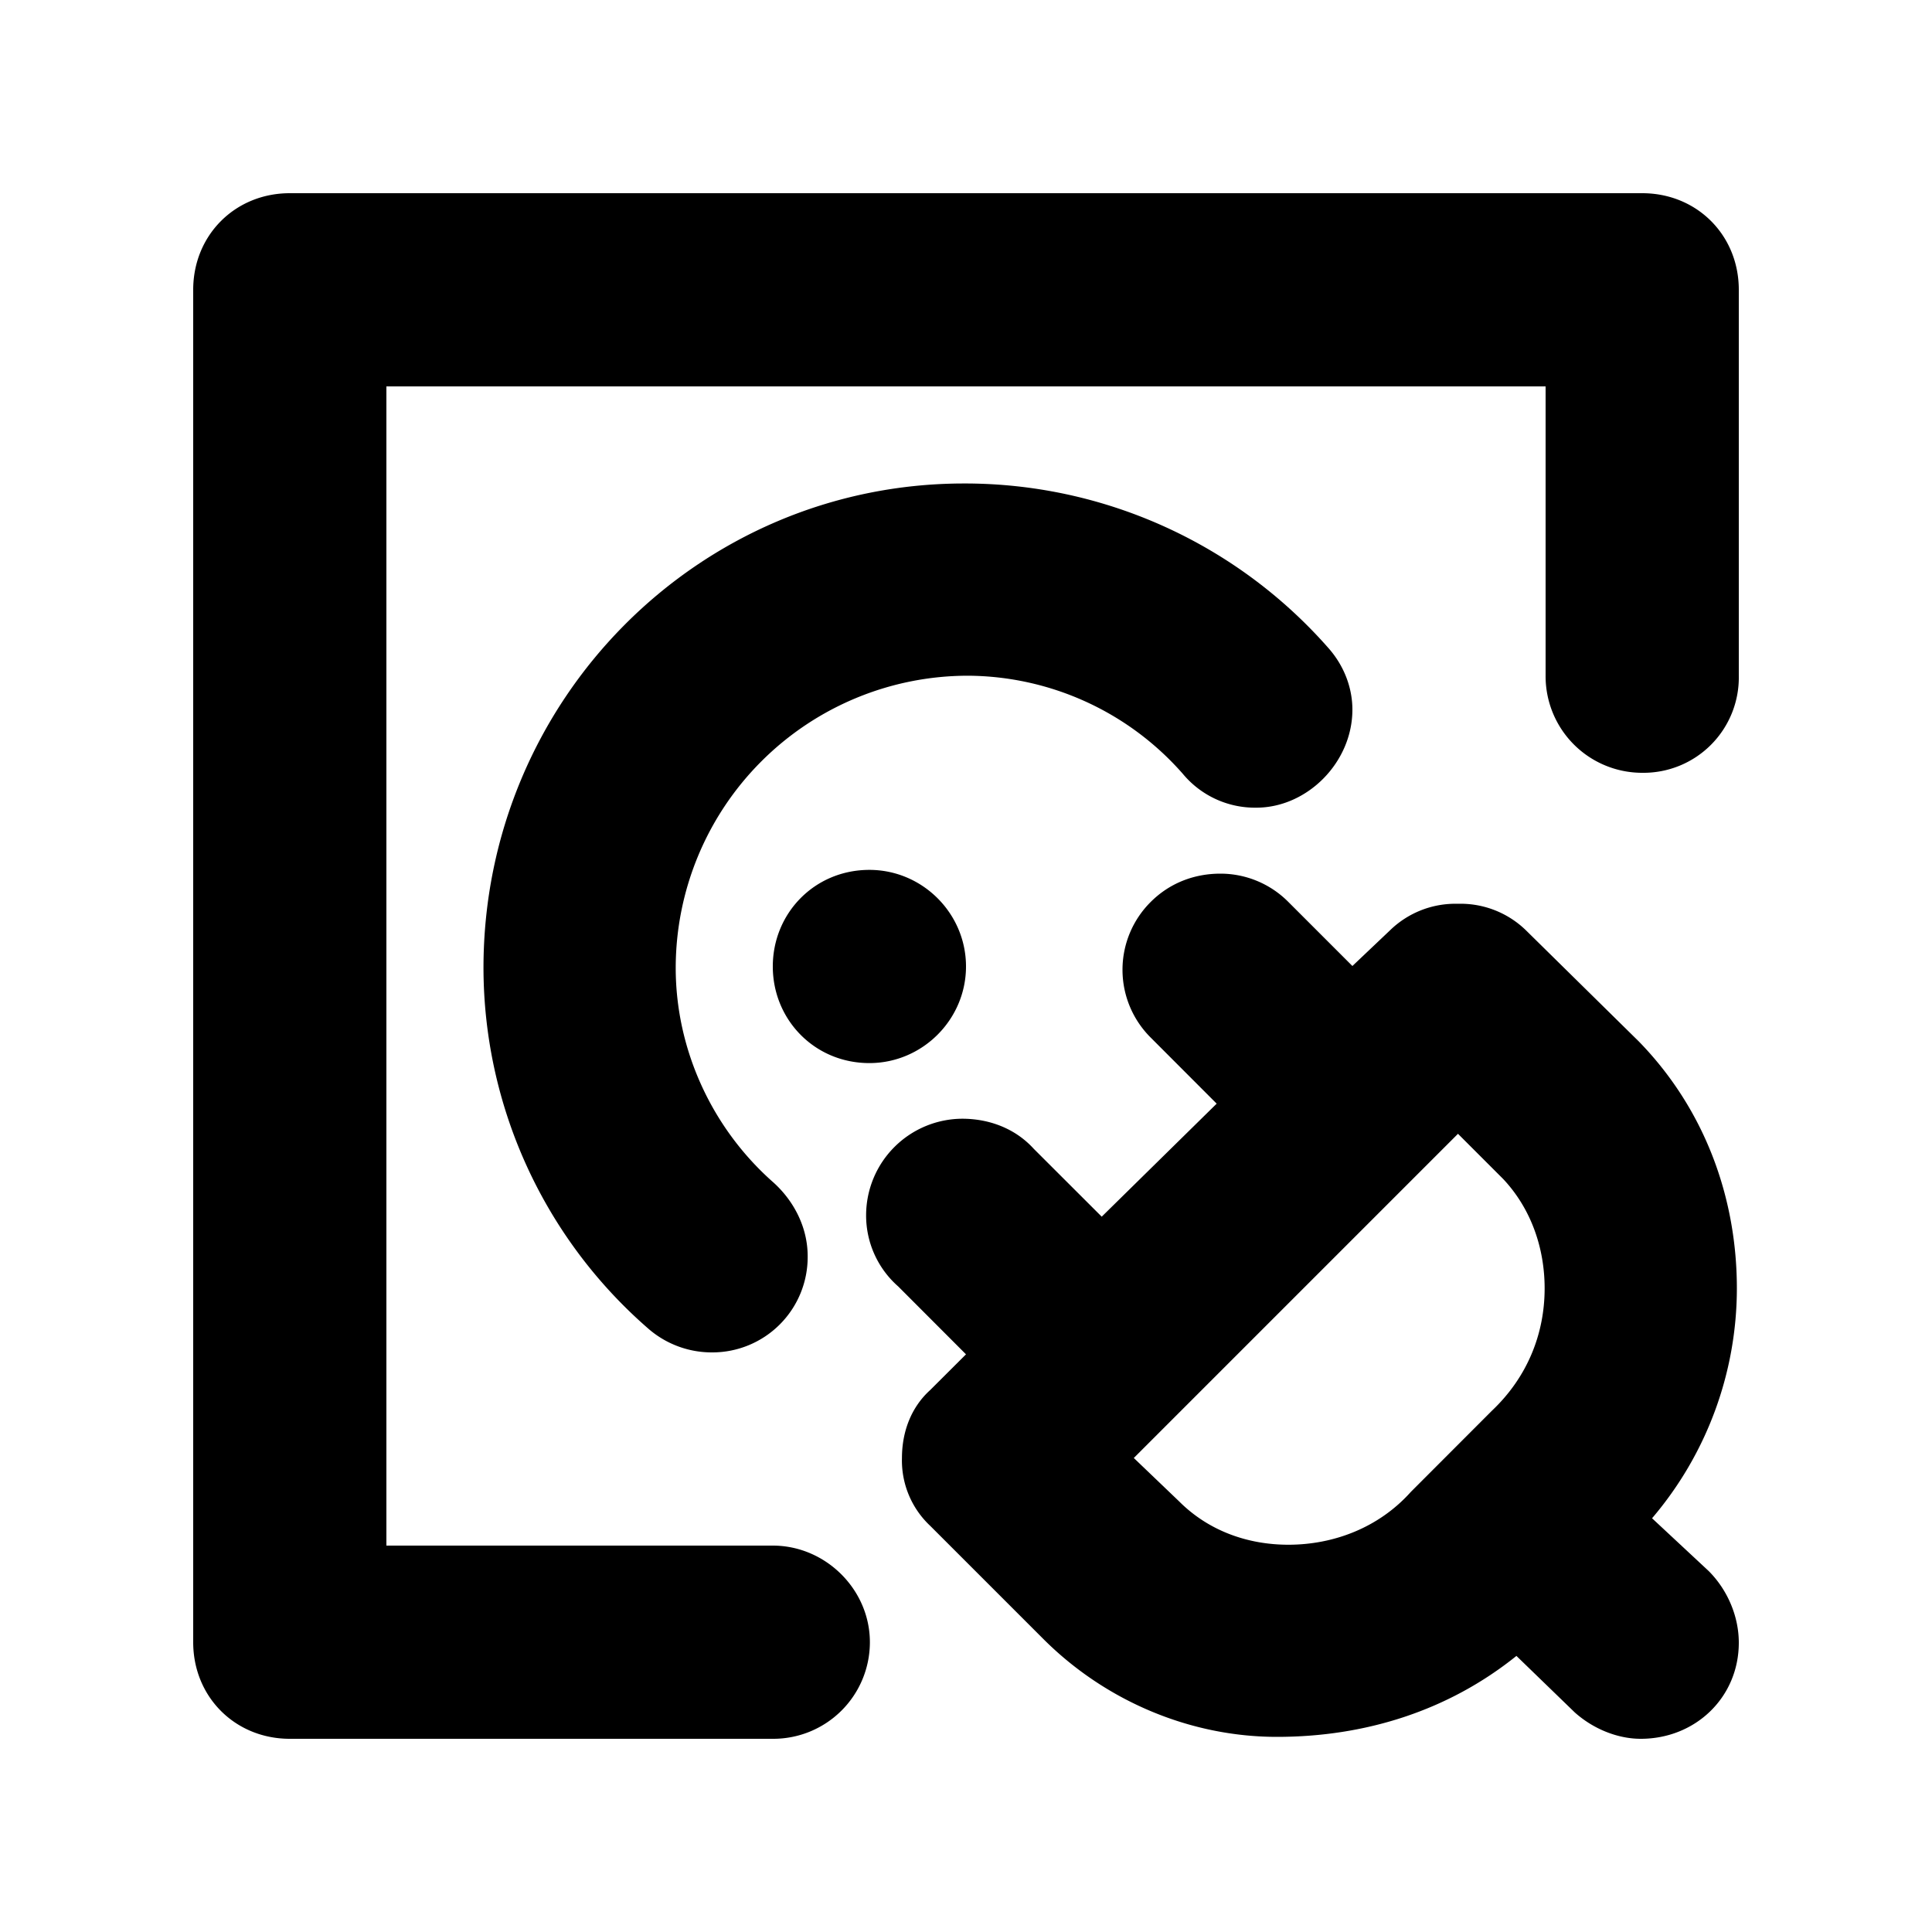 <svg id="icon" height="20" viewBox="0 0 20 20" width="20" xmlns="http://www.w3.org/2000/svg"><path d="m2 17v-14c0-.566.434-1 1-1h14c.566 0 1 .434 1 1v3.995a.987.987 0 0 1 -1 1.005 1 1 0 0 1 -1-1.005v-2.995h-12v12h4c.546 0 1.005.454 1.005 1a1 1 0 0 1 -1.005 1h-5c-.566 0-1-.434-1-1zm3.005-6.98c0-2.771 2.224-5.015 4.975-5.015a5.01 5.01 0 0 1 3.766 1.697c.176.196.254.43.254.644 0 .547-.468 1.015-.995 1.015a.971.971 0 0 1 -.761-.351 2.98 2.98 0 0 0 -2.224-1.015 3.027 3.027 0 0 0 -3.025 3.025c0 .838.37 1.658 1.015 2.224.214.195.351.468.351.76a.987.987 0 0 1 -.995.996 1 1 0 0 1 -.664-.254 4.957 4.957 0 0 1 -1.697-3.726zm2.995-.015c0-.55.431-1 1-1 .549 0 1 .45 1 1 0 .549-.451 1-1 1-.569 0-1-.451-1-1zm4.634-.961a.99.99 0 0 1 .703.293l.663.663.39-.37a.97.97 0 0 1 .703-.274.97.97 0 0 1 .702.273l1.17 1.152c.684.702 1.015 1.619 1.015 2.556a3.67 3.67 0 0 1 -.878 2.38l.586.546c.195.195.312.469.312.742 0 .566-.449.995-1.015.995-.234 0-.487-.098-.683-.273l-.604-.585c-.703.565-1.561.838-2.479.838-.897 0-1.775-.37-2.419-1.014l-1.17-1.17a.927.927 0 0 1 -.293-.703c0-.274.097-.527.292-.703l.371-.37-.702-.703a.977.977 0 0 1 -.332-.741 1 1 0 0 1 .995-.995c.273 0 .546.097.741.312l.703.702 1.19-1.17-.683-.684a.99.99 0 0 1 0-1.404c.195-.195.449-.293.722-.293zm2.459 2.693-3.356 3.356.468.448c.312.313.722.45 1.132.45.468 0 .936-.176 1.268-.547l.839-.84c.37-.35.546-.8.546-1.267 0-.41-.136-.82-.429-1.132z" fill="#282D37" style="fill: currentColor;fill: currentColor" fill-rule="evenodd"/></svg>
